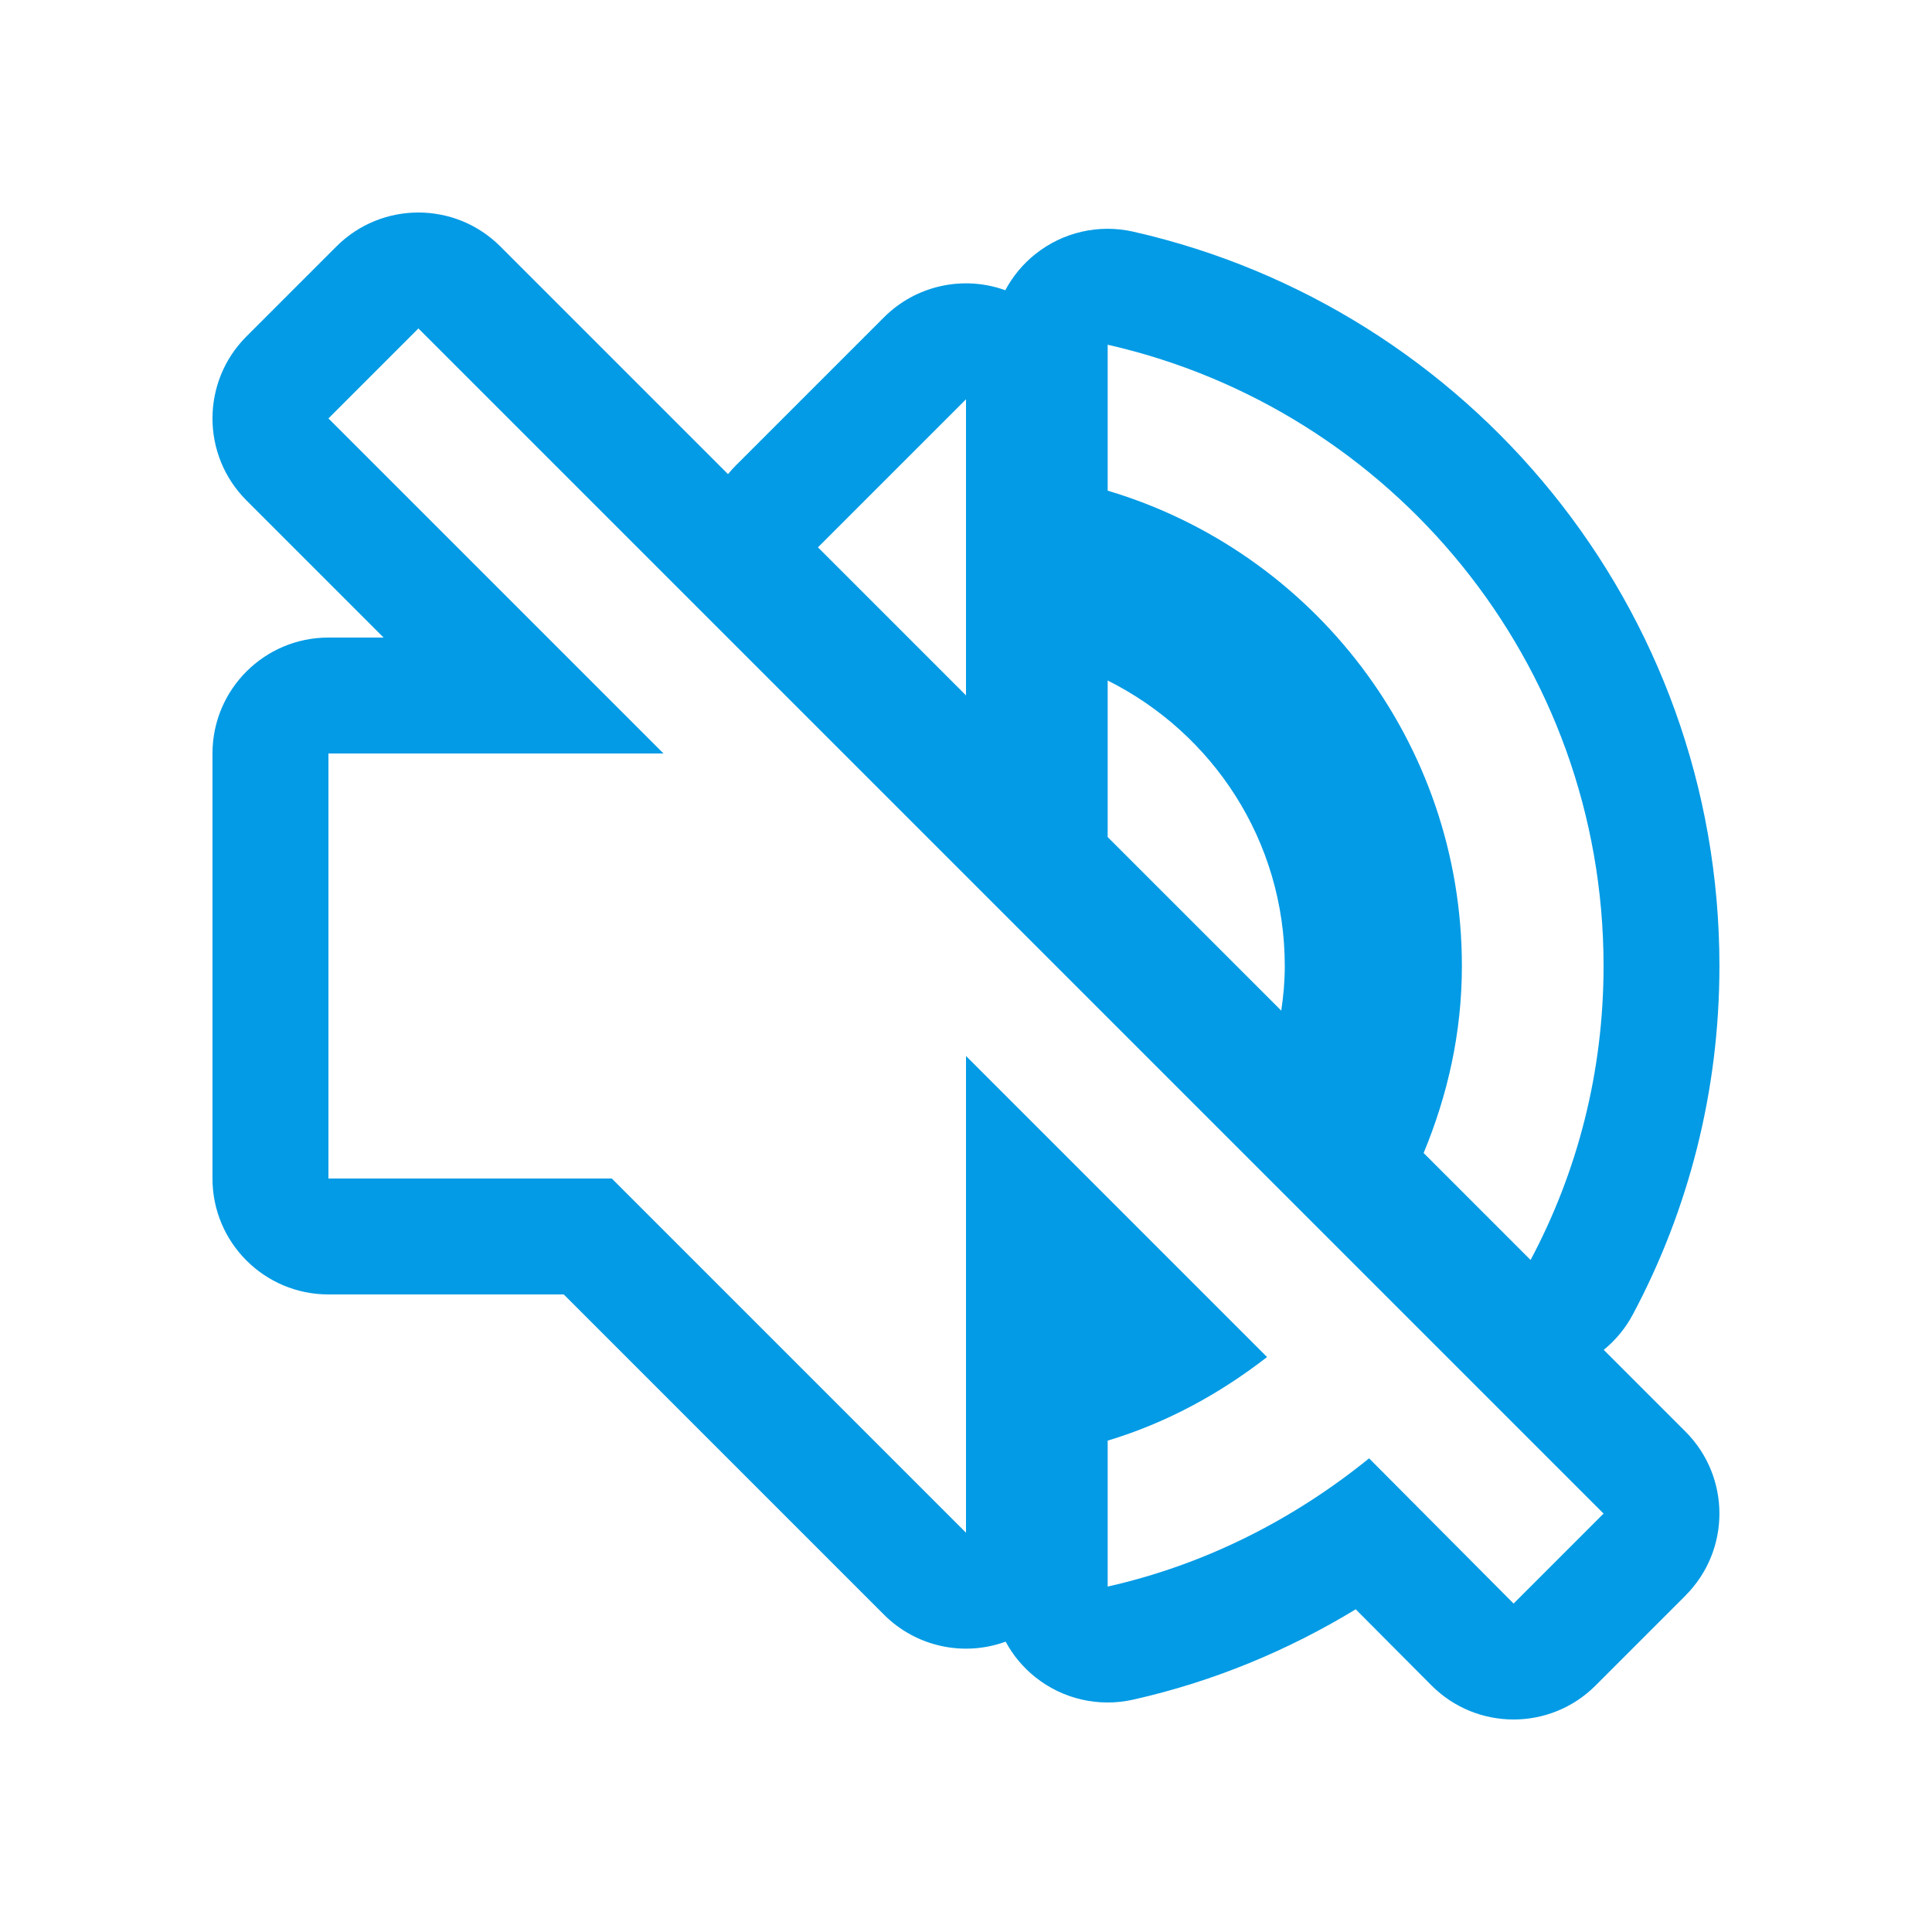 <svg version="1.1" xmlns="http://www.w3.org/2000/svg" xmlns:xlink="http://www.w3.org/1999/xlink" viewBox="0,0,1024,1024">
	<!-- Color names: teamapps-color-1 -->
	<desc>volume_off icon - Licensed under Apache License v2.0 (http://www.apache.org/licenses/LICENSE-2.0) - Created with Iconfu.com - Derivative work of Material icons (Copyright Google Inc.)</desc>
	<g fill="none" fill-rule="nonzero" style="mix-blend-mode: normal">
		<g color="#039be5" class="teamapps-color-1">
			<path d="M893.36,845.68l-47.69,47.69c-24.04,24.04 -63.02,23.99 -87,-0.11l-40.11,-40.3c-35.76,21.75 -75.38,38.32 -118.02,47.9c-18.21,4.09 -37.29,-0.31 -51.86,-11.97c-6.51,-5.21 -11.81,-11.62 -15.67,-18.78c-22.36,8.15 -47.53,2.66 -64.47,-14.29l-169.74,-169.74h-124.74c-33.93,0 -61.44,-27.51 -61.44,-61.44v-225.28c0,-33.93 27.51,-61.44 61.44,-61.44h29.26l-72.71,-72.71c-23.99,-23.99 -23.99,-62.9 0,-86.89l47.69,-47.69c23.99,-23.99 62.9,-23.99 86.89,0l120.67,120.67c1.31,-1.6 2.71,-3.16 4.2,-4.65l78.47,-78.47c16.9,-16.9 41.99,-22.41 64.3,-14.35c3.89,-7.31 9.26,-13.84 15.9,-19.14c14.6,-11.66 33.71,-16.04 51.93,-11.9c177.89,40.37 310.67,199.15 310.67,389.2c0,66.57 -16.45,129.4 -45.88,184.69c-3.9,7.32 -9.18,13.67 -15.44,18.78l43.32,43.32c23.99,23.99 23.99,62.9 0,86.89zM221.77,174.08l-47.69,47.69l177.59,177.59h-177.59v225.28h150.19l187.73,187.73v-252.68l159.57,159.57c-25.16,19.53 -53.32,34.92 -84.48,44.31v77.34c51.81,-11.64 98.74,-35.68 138.55,-67.96l76.6,76.97l47.69,-47.69zM774.83,512c0,35.3 -7.51,68.33 -20.28,99.12l56.69,56.7c24.78,-46.56 38.68,-99.5 38.68,-155.82c0,-160.7 -112.27,-295.12 -262.83,-329.29v77.35c108.51,32.29 187.74,132.92 187.74,251.94zM680.96,512c0,-66.46 -38.3,-123.53 -93.87,-151.32v82.98l92,91.99c1.13,-7.51 1.87,-15.39 1.87,-23.65zM512,211.63l-78.47,78.47l78.47,78.47z" fill="currentColor"/>
		</g>
	</g>
</svg>